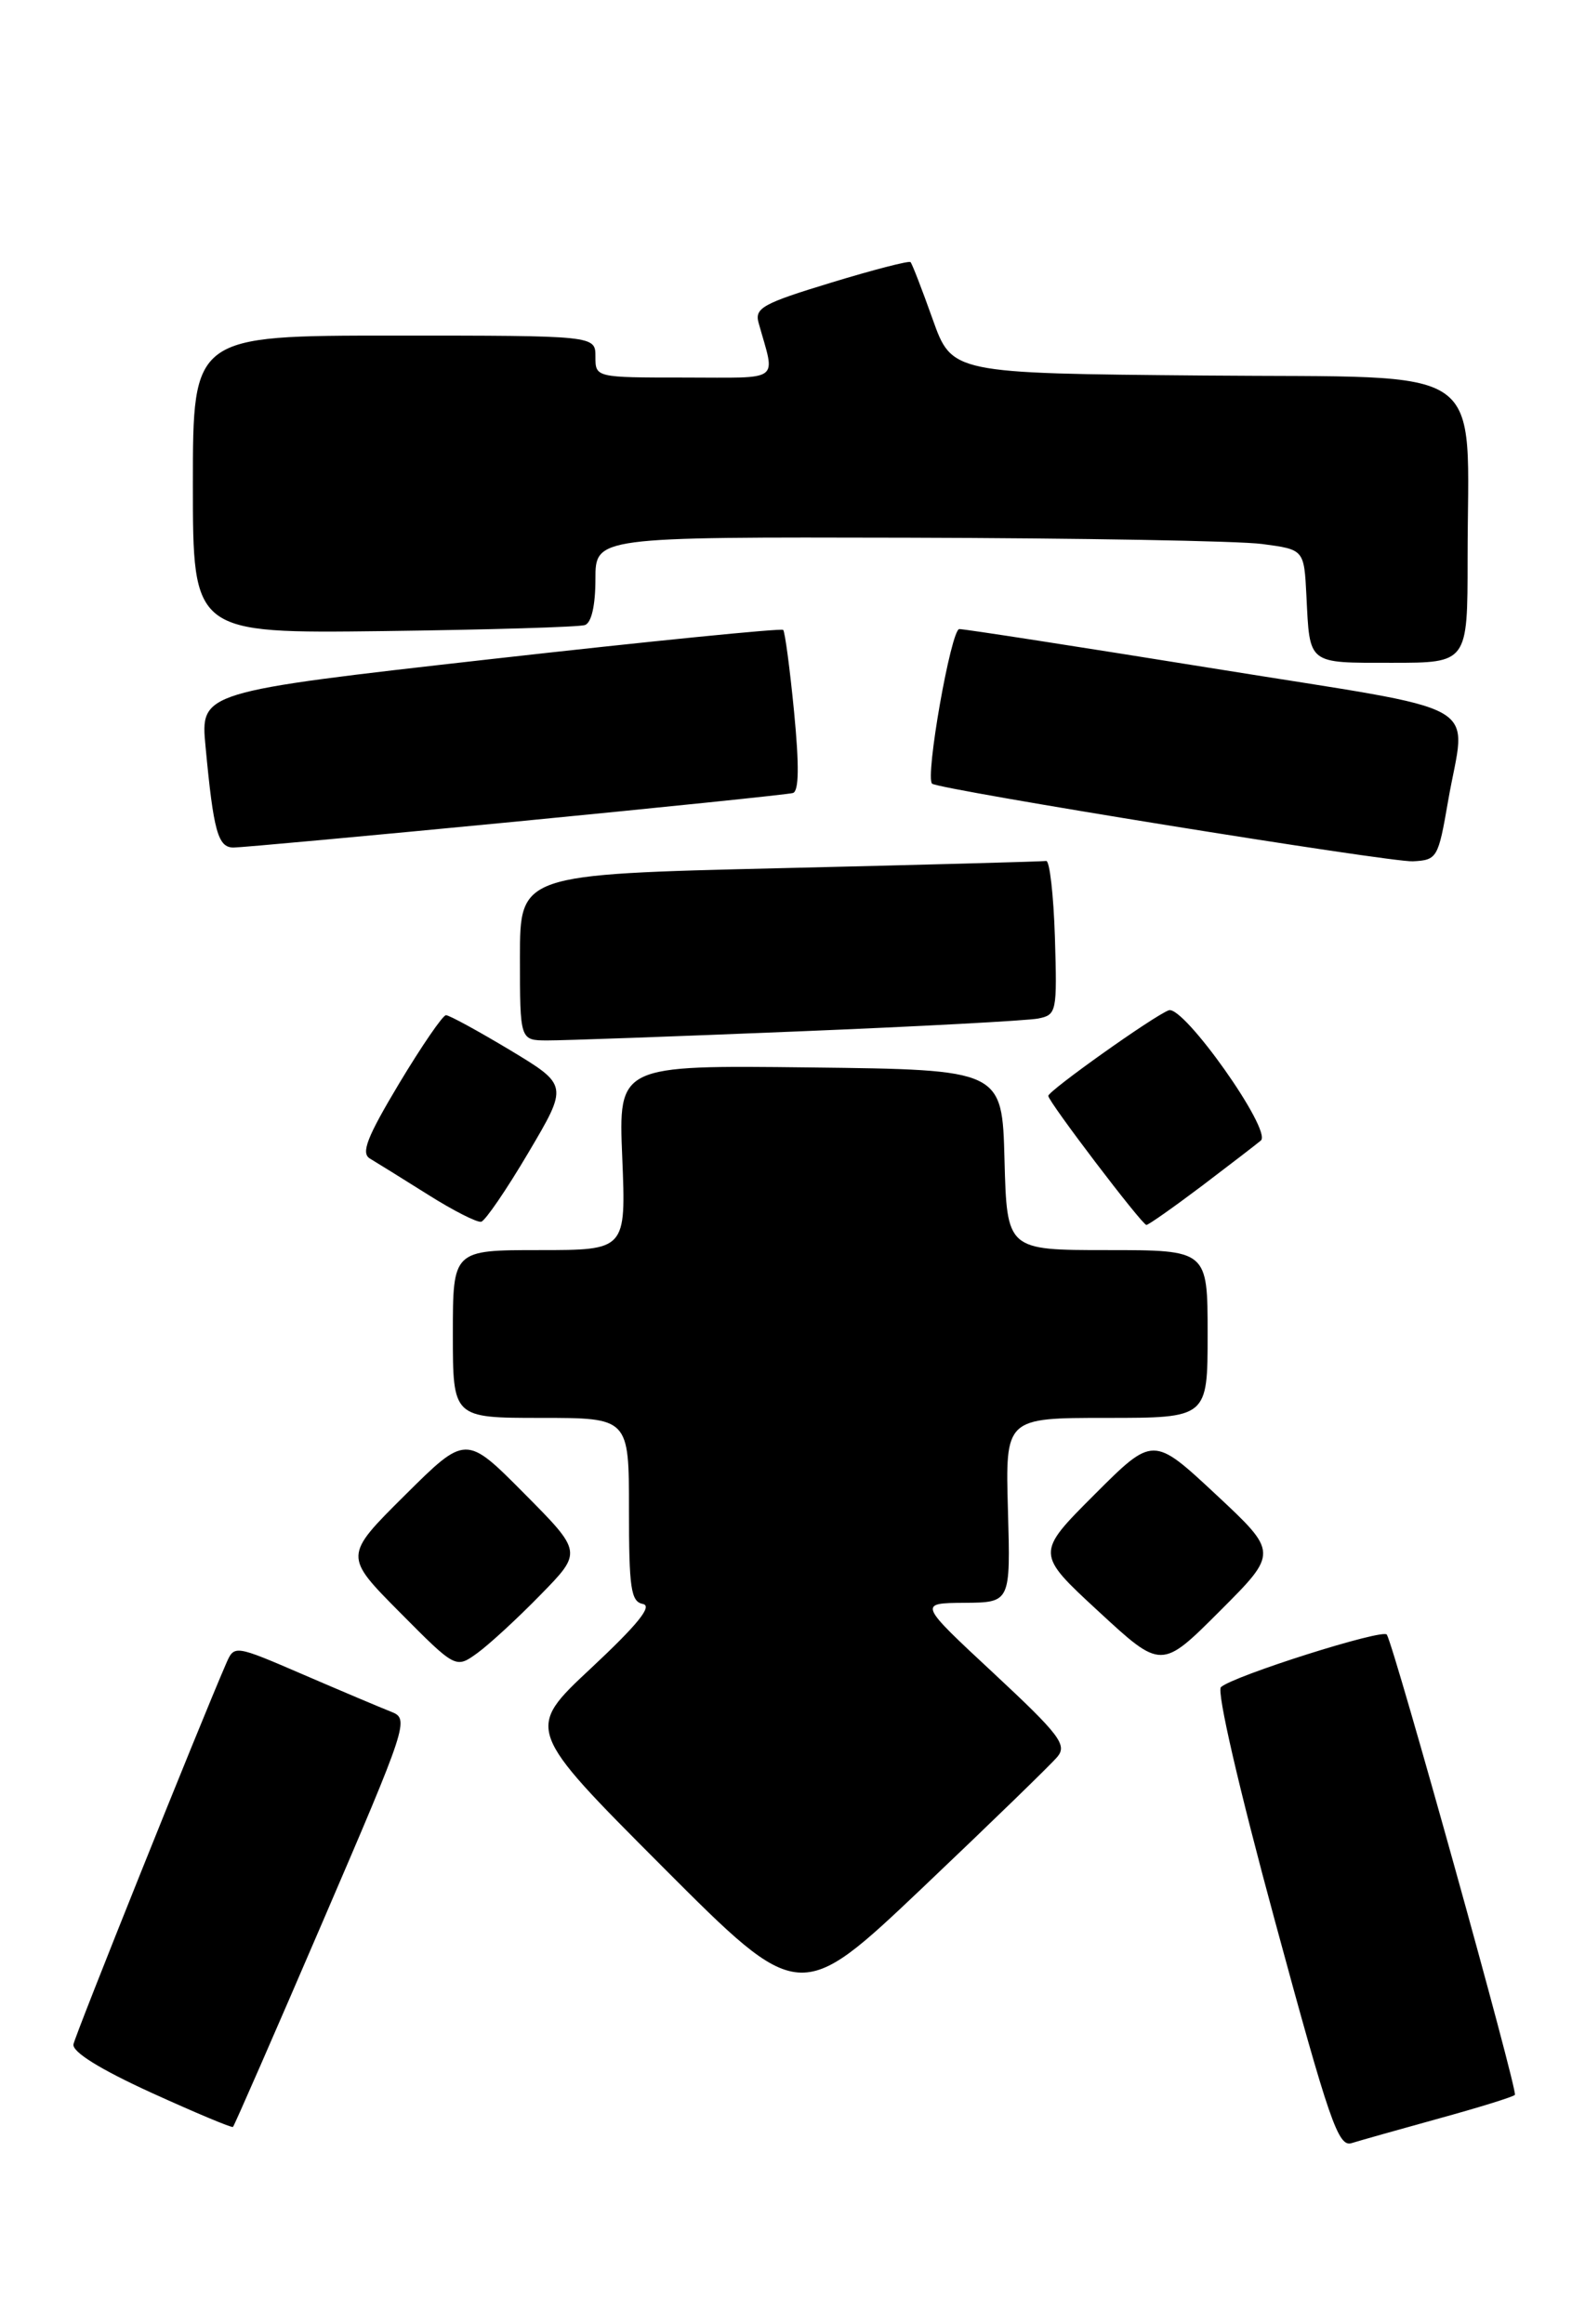 <?xml version="1.0" encoding="UTF-8" standalone="no"?>
<!DOCTYPE svg PUBLIC "-//W3C//DTD SVG 1.1//EN" "http://www.w3.org/Graphics/SVG/1.1/DTD/svg11.dtd" >
<svg xmlns="http://www.w3.org/2000/svg" xmlns:xlink="http://www.w3.org/1999/xlink" version="1.1" viewBox="0 0 189 277">
 <g >
 <path fill="currentColor"
d=" M 171.59 252.50 C 176.32 251.20 180.40 249.94 180.64 249.69 C 181.03 249.30 166.33 196.50 165.37 194.83 C 164.94 194.09 147.06 199.75 145.59 201.09 C 145.06 201.58 147.71 213.07 152.03 228.97 C 158.52 252.89 159.58 255.95 161.17 255.44 C 162.16 255.13 166.85 253.81 171.59 252.50 Z  M 38.46 229.09 C 48.60 205.53 48.81 204.88 46.68 204.04 C 45.48 203.57 40.77 201.58 36.22 199.62 C 27.94 196.05 27.94 196.05 26.97 198.27 C 23.74 205.71 8.98 242.50 8.76 243.66 C 8.59 244.56 11.90 246.62 18.00 249.41 C 23.23 251.79 27.63 253.64 27.78 253.51 C 27.93 253.38 32.74 242.39 38.46 229.09 Z  M 126.09 209.39 C 127.27 207.97 126.34 206.75 118.47 199.42 C 109.50 191.08 109.50 191.08 115.00 191.04 C 120.50 191.00 120.50 191.00 120.19 180.00 C 119.88 169.00 119.88 169.00 131.94 169.00 C 144.00 169.00 144.00 169.00 144.00 159.00 C 144.00 149.00 144.00 149.00 132.03 149.00 C 120.07 149.00 120.07 149.00 119.78 138.25 C 119.50 127.50 119.50 127.50 96.62 127.23 C 73.74 126.96 73.74 126.96 74.20 137.98 C 74.65 149.00 74.65 149.00 64.32 149.00 C 54.00 149.00 54.00 149.00 54.00 159.00 C 54.00 169.00 54.00 169.00 64.50 169.00 C 75.00 169.00 75.00 169.00 75.00 179.93 C 75.00 189.32 75.23 190.90 76.66 191.18 C 77.84 191.41 76.03 193.64 70.49 198.82 C 62.66 206.13 62.66 206.13 79.01 222.51 C 95.36 238.89 95.36 238.89 110.06 224.95 C 118.14 217.28 125.35 210.28 126.09 209.39 Z  M 64.47 190.07 C 69.44 184.99 69.44 184.99 62.49 177.99 C 55.55 171.00 55.55 171.00 48.28 178.22 C 41.00 185.45 41.00 185.45 47.67 192.17 C 54.34 198.89 54.34 198.89 56.92 197.03 C 58.34 196.00 61.74 192.87 64.47 190.07 Z  M 144.96 178.10 C 137.50 171.15 137.50 171.15 130.50 178.15 C 123.50 185.15 123.50 185.15 131.00 192.07 C 138.49 198.99 138.49 198.99 145.46 192.02 C 152.42 185.06 152.42 185.06 144.96 178.10 Z  M 63.01 137.38 C 67.76 129.35 67.76 129.35 60.83 125.17 C 57.01 122.88 53.57 121.00 53.18 121.00 C 52.80 121.00 50.29 124.66 47.60 129.13 C 43.75 135.56 43.02 137.44 44.11 138.09 C 44.88 138.55 47.98 140.47 51.00 142.37 C 54.02 144.28 56.90 145.74 57.38 145.62 C 57.86 145.51 60.40 141.80 63.01 137.38 Z  M 143.33 141.34 C 146.72 138.77 149.88 136.34 150.35 135.94 C 151.72 134.75 141.10 119.75 139.36 120.42 C 137.51 121.12 125.00 130.02 125.00 130.62 C 125.00 131.30 136.18 146.00 136.70 146.00 C 136.95 146.00 139.93 143.90 143.33 141.34 Z  M 95.00 122.94 C 109.58 122.35 122.53 121.65 123.79 121.40 C 126.00 120.96 126.06 120.63 125.79 111.72 C 125.63 106.65 125.16 102.56 124.75 102.62 C 124.33 102.69 110.05 103.08 93.00 103.48 C 62.00 104.22 62.00 104.22 62.00 114.11 C 62.00 124.00 62.00 124.00 65.25 124.01 C 67.04 124.02 80.42 123.54 95.00 122.94 Z  M 172.67 95.50 C 174.79 83.22 178.02 85.05 144.75 79.68 C 128.66 77.09 115.00 74.97 114.39 74.98 C 113.40 75.00 110.28 92.73 111.15 93.41 C 112.06 94.12 165.87 102.81 168.48 102.66 C 171.37 102.51 171.50 102.27 172.67 95.50 Z  M 61.50 97.93 C 79.10 96.22 93.97 94.69 94.55 94.52 C 95.27 94.31 95.31 91.28 94.69 84.86 C 94.19 79.71 93.60 75.31 93.39 75.08 C 93.18 74.86 77.45 76.43 58.45 78.57 C 23.89 82.47 23.89 82.47 24.51 88.99 C 25.46 99.11 25.99 101.00 27.83 101.02 C 28.75 101.02 43.90 99.63 61.50 97.93 Z  M 175.00 66.64 C 175.00 42.87 178.15 45.07 143.62 44.76 C 113.51 44.50 113.51 44.50 111.21 38.04 C 109.94 34.48 108.76 31.42 108.57 31.24 C 108.39 31.06 104.11 32.16 99.07 33.70 C 90.95 36.17 89.96 36.72 90.46 38.49 C 92.46 45.68 93.39 45.00 81.61 45.00 C 71.00 45.00 71.00 45.00 71.00 42.50 C 71.00 40.00 71.00 40.00 47.00 40.00 C 23.00 40.00 23.00 40.00 23.00 57.75 C 23.00 75.50 23.00 75.50 45.75 75.22 C 58.26 75.06 69.06 74.74 69.75 74.50 C 70.53 74.23 71.00 72.16 71.00 69.03 C 71.00 64.00 71.00 64.00 108.25 64.09 C 128.74 64.14 147.75 64.47 150.50 64.84 C 155.50 65.50 155.50 65.50 155.78 71.00 C 156.19 79.27 155.85 79.00 165.97 79.00 C 175.00 79.00 175.00 79.00 175.00 66.64 Z "/>
</g>
</svg>